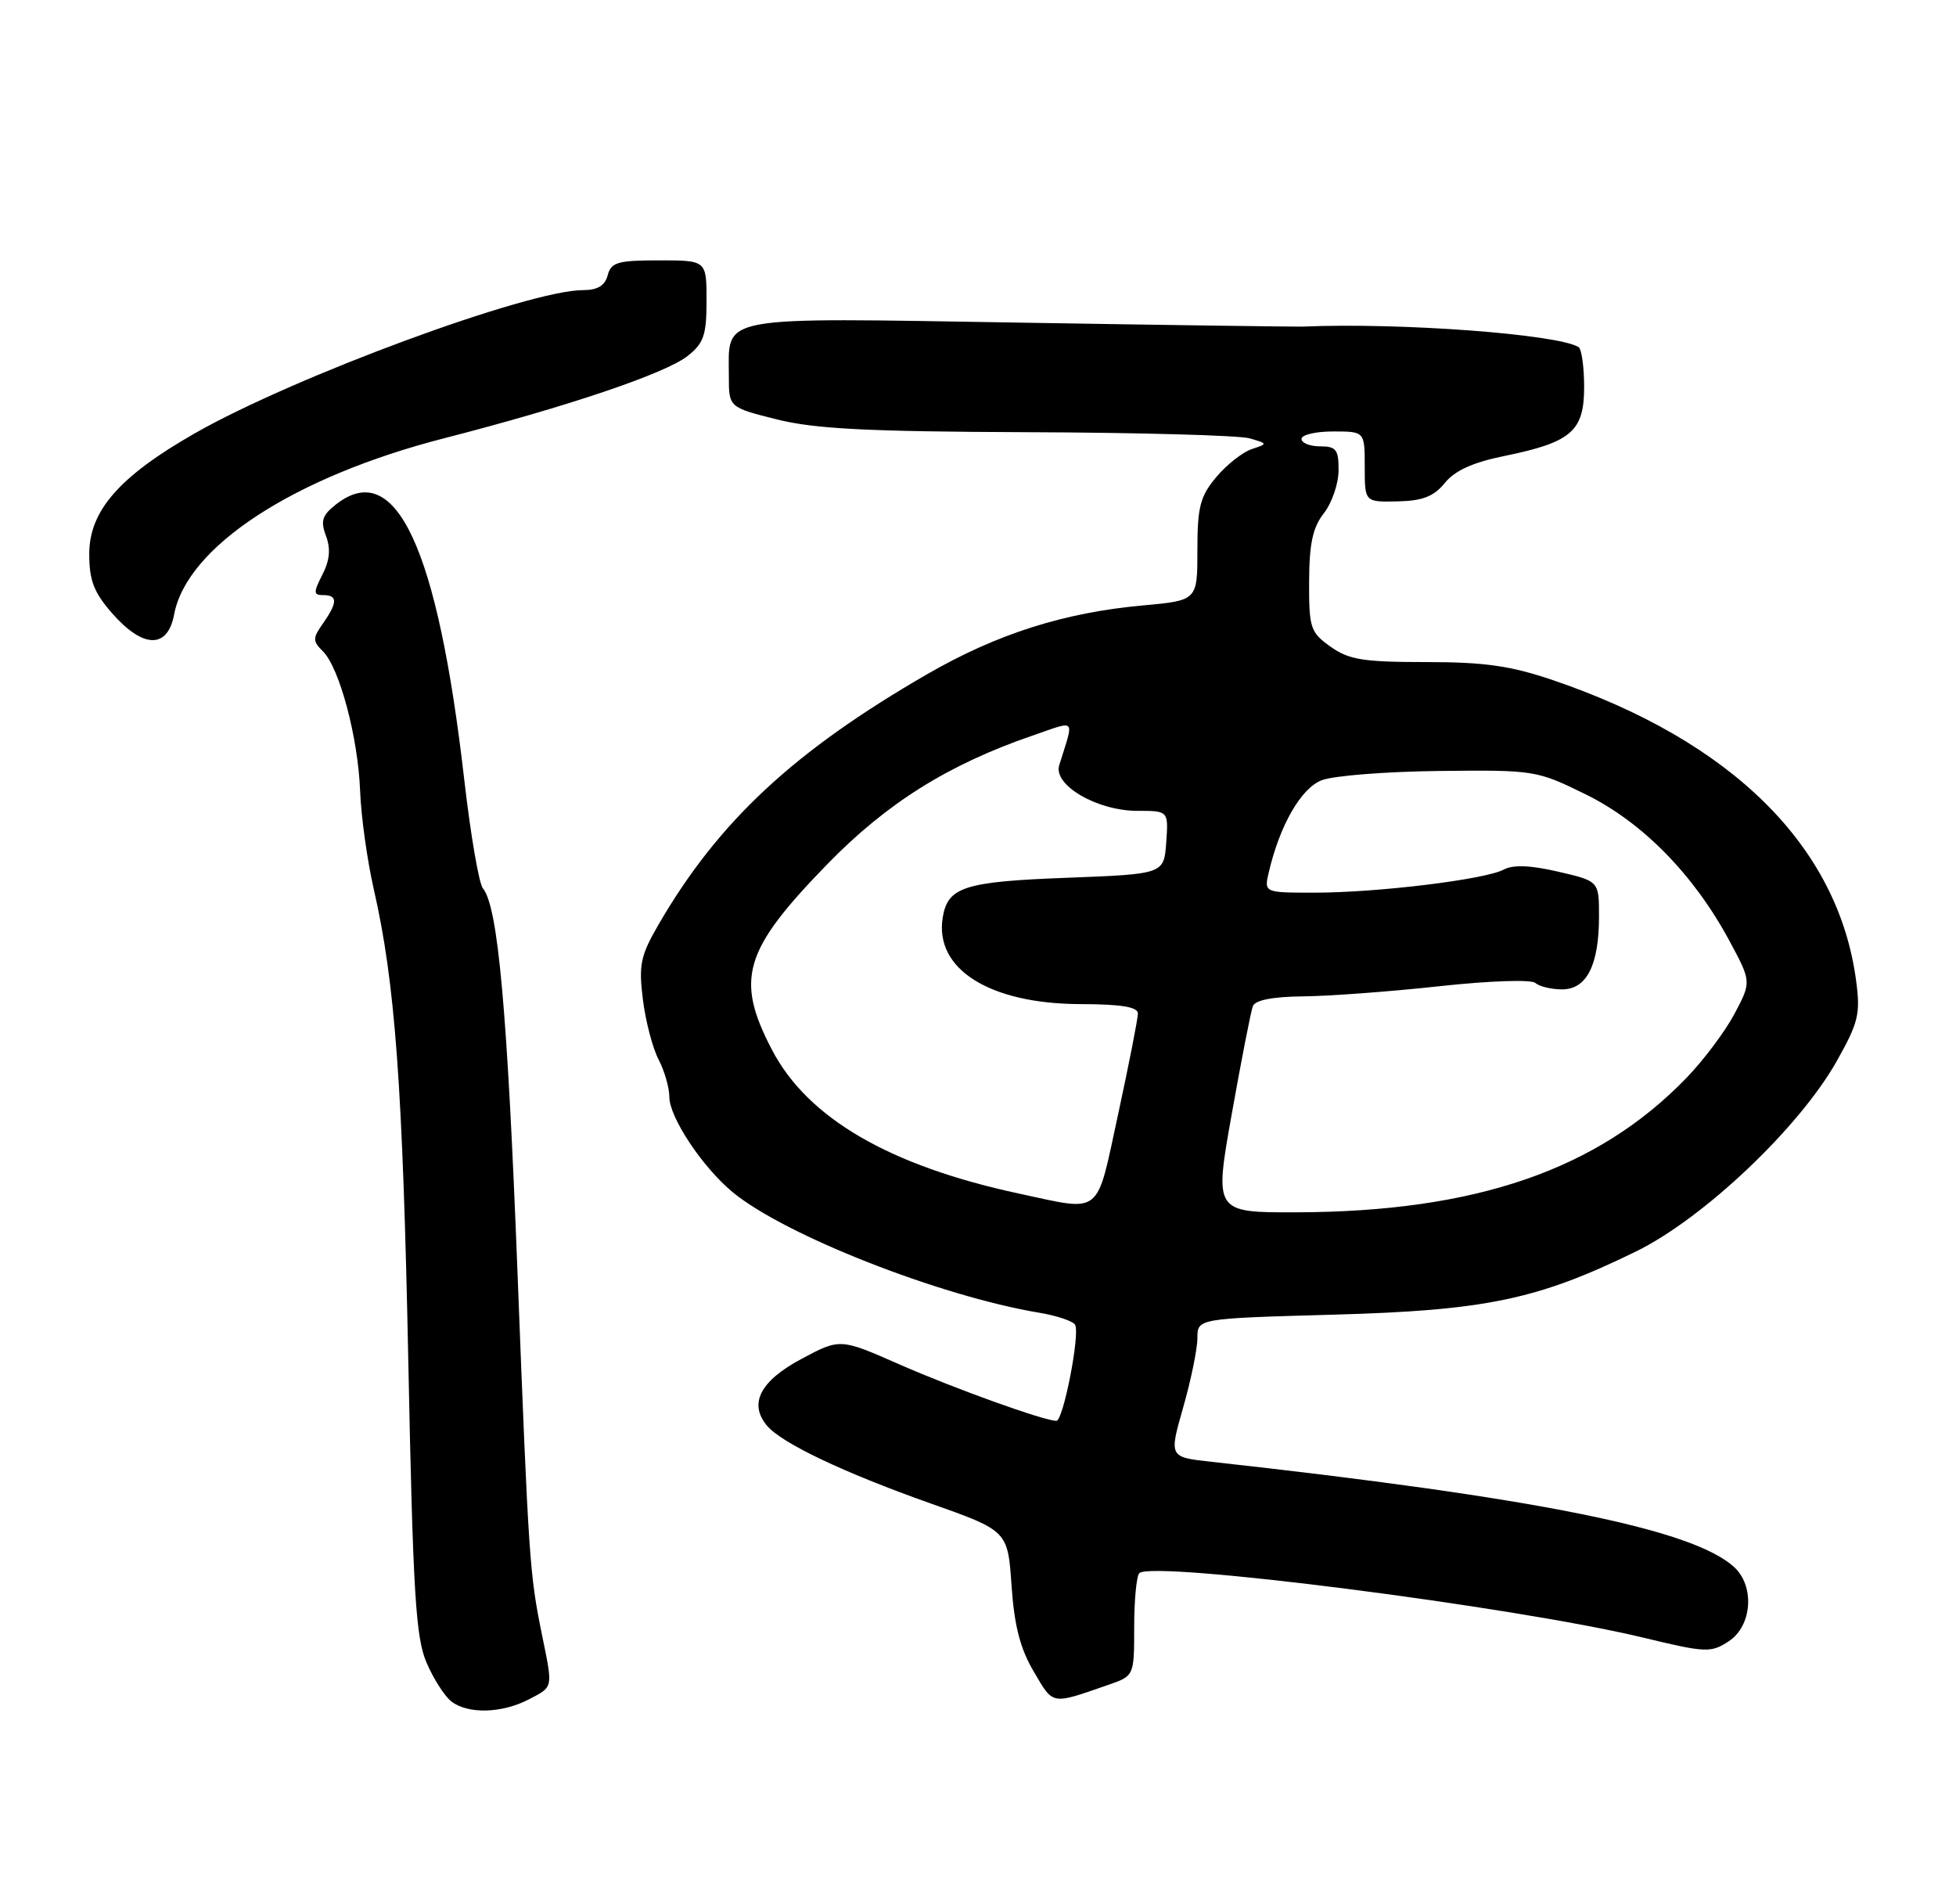 <?xml version="1.0" encoding="UTF-8" standalone="no"?>
<!DOCTYPE svg PUBLIC "-//W3C//DTD SVG 1.1//EN" "http://www.w3.org/Graphics/SVG/1.1/DTD/svg11.dtd" >
<svg xmlns="http://www.w3.org/2000/svg" xmlns:xlink="http://www.w3.org/1999/xlink" version="1.1" viewBox="0 0 263 256">
 <g >
 <path fill="currentColor"
d=" M 71.05 228.47 C 74.42 226.73 74.36 227.03 72.90 219.89 C 71.20 211.57 71.09 209.91 69.58 171.00 C 68.22 135.78 66.96 121.86 64.93 119.42 C 64.40 118.78 63.28 112.24 62.43 104.88 C 58.85 73.63 53.23 61.52 45.20 67.79 C 43.32 69.26 43.07 70.02 43.83 72.04 C 44.48 73.77 44.34 75.32 43.35 77.25 C 42.12 79.66 42.14 80.00 43.47 80.00 C 45.41 80.00 45.40 80.98 43.44 83.79 C 42.02 85.80 42.02 86.17 43.43 87.57 C 45.66 89.80 48.15 99.17 48.42 106.33 C 48.55 109.73 49.37 115.65 50.25 119.50 C 53.14 132.14 54.15 146.00 54.90 183.00 C 55.53 214.15 55.89 220.09 57.35 223.50 C 58.29 225.70 59.81 228.06 60.72 228.75 C 62.97 230.44 67.47 230.32 71.05 228.47 Z  M 149.00 226.50 C 152.50 225.29 152.50 225.29 152.50 218.73 C 152.50 215.12 152.81 211.86 153.19 211.48 C 154.92 209.75 203.60 215.97 220.93 220.14 C 229.38 222.18 230.04 222.21 232.45 220.63 C 235.60 218.56 235.97 213.19 233.14 210.63 C 227.51 205.53 206.63 201.34 162.84 196.50 C 157.18 195.88 157.18 195.88 159.09 189.19 C 160.14 185.52 161.00 181.32 161.00 179.88 C 161.00 177.24 161.00 177.24 179.25 176.73 C 199.79 176.16 206.74 174.71 220.00 168.22 C 229.06 163.78 241.92 151.59 246.95 142.67 C 249.88 137.47 250.17 136.30 249.57 131.84 C 247.18 113.78 232.90 99.63 208.80 91.43 C 203.12 89.50 199.61 89.00 191.73 89.00 C 183.30 89.00 181.37 88.69 178.90 86.93 C 176.19 85.00 176.00 84.43 176.02 78.18 C 176.04 73.09 176.51 70.90 178.00 69.00 C 179.08 67.62 179.97 65.04 179.98 63.25 C 180.00 60.44 179.66 60.00 177.50 60.00 C 176.12 60.00 175.00 59.55 175.00 59.00 C 175.00 58.45 176.91 58.00 179.25 58.00 C 183.50 58.00 183.50 58.00 183.50 62.75 C 183.50 67.50 183.50 67.50 187.92 67.40 C 191.29 67.33 192.79 66.74 194.27 64.92 C 195.60 63.27 198.06 62.15 202.22 61.31 C 211.28 59.46 213.00 57.98 213.00 52.04 C 213.00 49.33 212.66 46.91 212.25 46.66 C 209.44 44.92 188.30 43.35 175.25 43.90 C 174.29 43.94 157.11 43.70 137.07 43.37 C 95.90 42.70 98.00 42.31 98.00 50.57 C 98.00 54.76 98.00 54.76 104.46 56.38 C 109.56 57.66 116.61 58.02 138.21 58.10 C 153.22 58.15 166.62 58.53 168.00 58.92 C 170.48 59.64 170.48 59.65 168.29 60.38 C 167.08 60.78 164.94 62.47 163.54 64.13 C 161.37 66.72 161.00 68.13 161.00 73.94 C 161.00 80.72 161.00 80.72 153.65 81.39 C 143.06 82.35 134.05 85.22 124.72 90.60 C 106.75 100.97 96.59 110.42 88.55 124.28 C 86.12 128.47 85.86 129.70 86.44 134.35 C 86.80 137.26 87.75 140.89 88.55 142.43 C 89.35 143.97 90.00 146.23 90.00 147.46 C 90.00 150.21 94.45 156.90 98.50 160.25 C 105.47 166.03 126.34 174.23 139.74 176.47 C 142.08 176.86 144.24 177.58 144.55 178.08 C 145.26 179.23 142.97 191.00 142.04 191.00 C 140.39 191.00 128.35 186.67 120.95 183.42 C 112.95 179.90 112.95 179.90 107.72 182.70 C 102.22 185.65 100.65 188.67 103.11 191.63 C 105.05 193.98 113.43 197.96 125.00 202.06 C 135.50 205.77 135.50 205.77 136.01 213.14 C 136.38 218.54 137.17 221.63 139.01 224.73 C 141.67 229.25 141.28 229.18 149.00 226.50 Z  M 23.41 82.61 C 25.12 73.49 39.49 64.11 59.70 58.92 C 76.33 54.65 89.46 50.21 92.45 47.86 C 94.62 46.15 95.00 45.06 95.00 40.43 C 95.00 35.00 95.00 35.00 88.62 35.00 C 83.07 35.00 82.16 35.26 81.71 37.00 C 81.35 38.39 80.35 39.00 78.41 39.00 C 71.06 39.00 39.58 50.61 26.16 58.27 C 16.04 64.05 12.00 68.67 12.00 74.47 C 12.00 78.03 12.62 79.64 15.10 82.47 C 19.25 87.19 22.54 87.25 23.41 82.61 Z  M 165.62 149.75 C 166.92 142.46 168.19 135.94 168.46 135.25 C 168.77 134.44 171.16 133.98 175.22 133.94 C 178.67 133.91 186.90 133.30 193.50 132.58 C 200.28 131.84 205.91 131.65 206.45 132.14 C 206.97 132.61 208.59 133.00 210.04 133.00 C 213.35 133.00 215.00 129.73 215.00 123.18 C 215.00 118.45 215.00 118.45 209.52 117.18 C 205.77 116.31 203.45 116.22 202.18 116.90 C 199.70 118.23 185.20 120.00 176.76 120.00 C 169.96 120.00 169.96 120.00 170.60 117.25 C 172.07 110.96 174.92 105.98 177.70 104.89 C 179.24 104.28 186.36 103.72 193.52 103.64 C 206.34 103.50 206.63 103.55 213.22 106.79 C 220.83 110.53 227.72 117.55 232.50 126.41 C 235.50 131.98 235.50 131.98 233.22 136.28 C 231.97 138.64 229.05 142.54 226.72 144.94 C 214.79 157.26 198.44 162.89 174.38 162.97 C 163.26 163.00 163.26 163.00 165.62 149.75 Z  M 137.00 160.45 C 119.59 156.71 108.60 150.32 103.80 141.13 C 98.82 131.59 99.97 127.74 111.27 116.14 C 119.25 107.95 127.50 102.78 138.81 98.89 C 144.84 96.82 144.44 96.38 142.42 102.87 C 141.59 105.54 147.51 109.00 152.93 109.00 C 157.11 109.00 157.11 109.00 156.81 113.25 C 156.50 117.50 156.50 117.50 143.40 118.00 C 129.65 118.52 127.44 119.23 126.76 123.32 C 125.61 130.26 133.04 134.94 145.25 134.98 C 150.74 134.99 153.00 135.36 153.00 136.24 C 153.00 136.92 151.81 143.00 150.35 149.74 C 147.34 163.65 148.31 162.87 137.00 160.45 Z "/>
</g>
</svg>